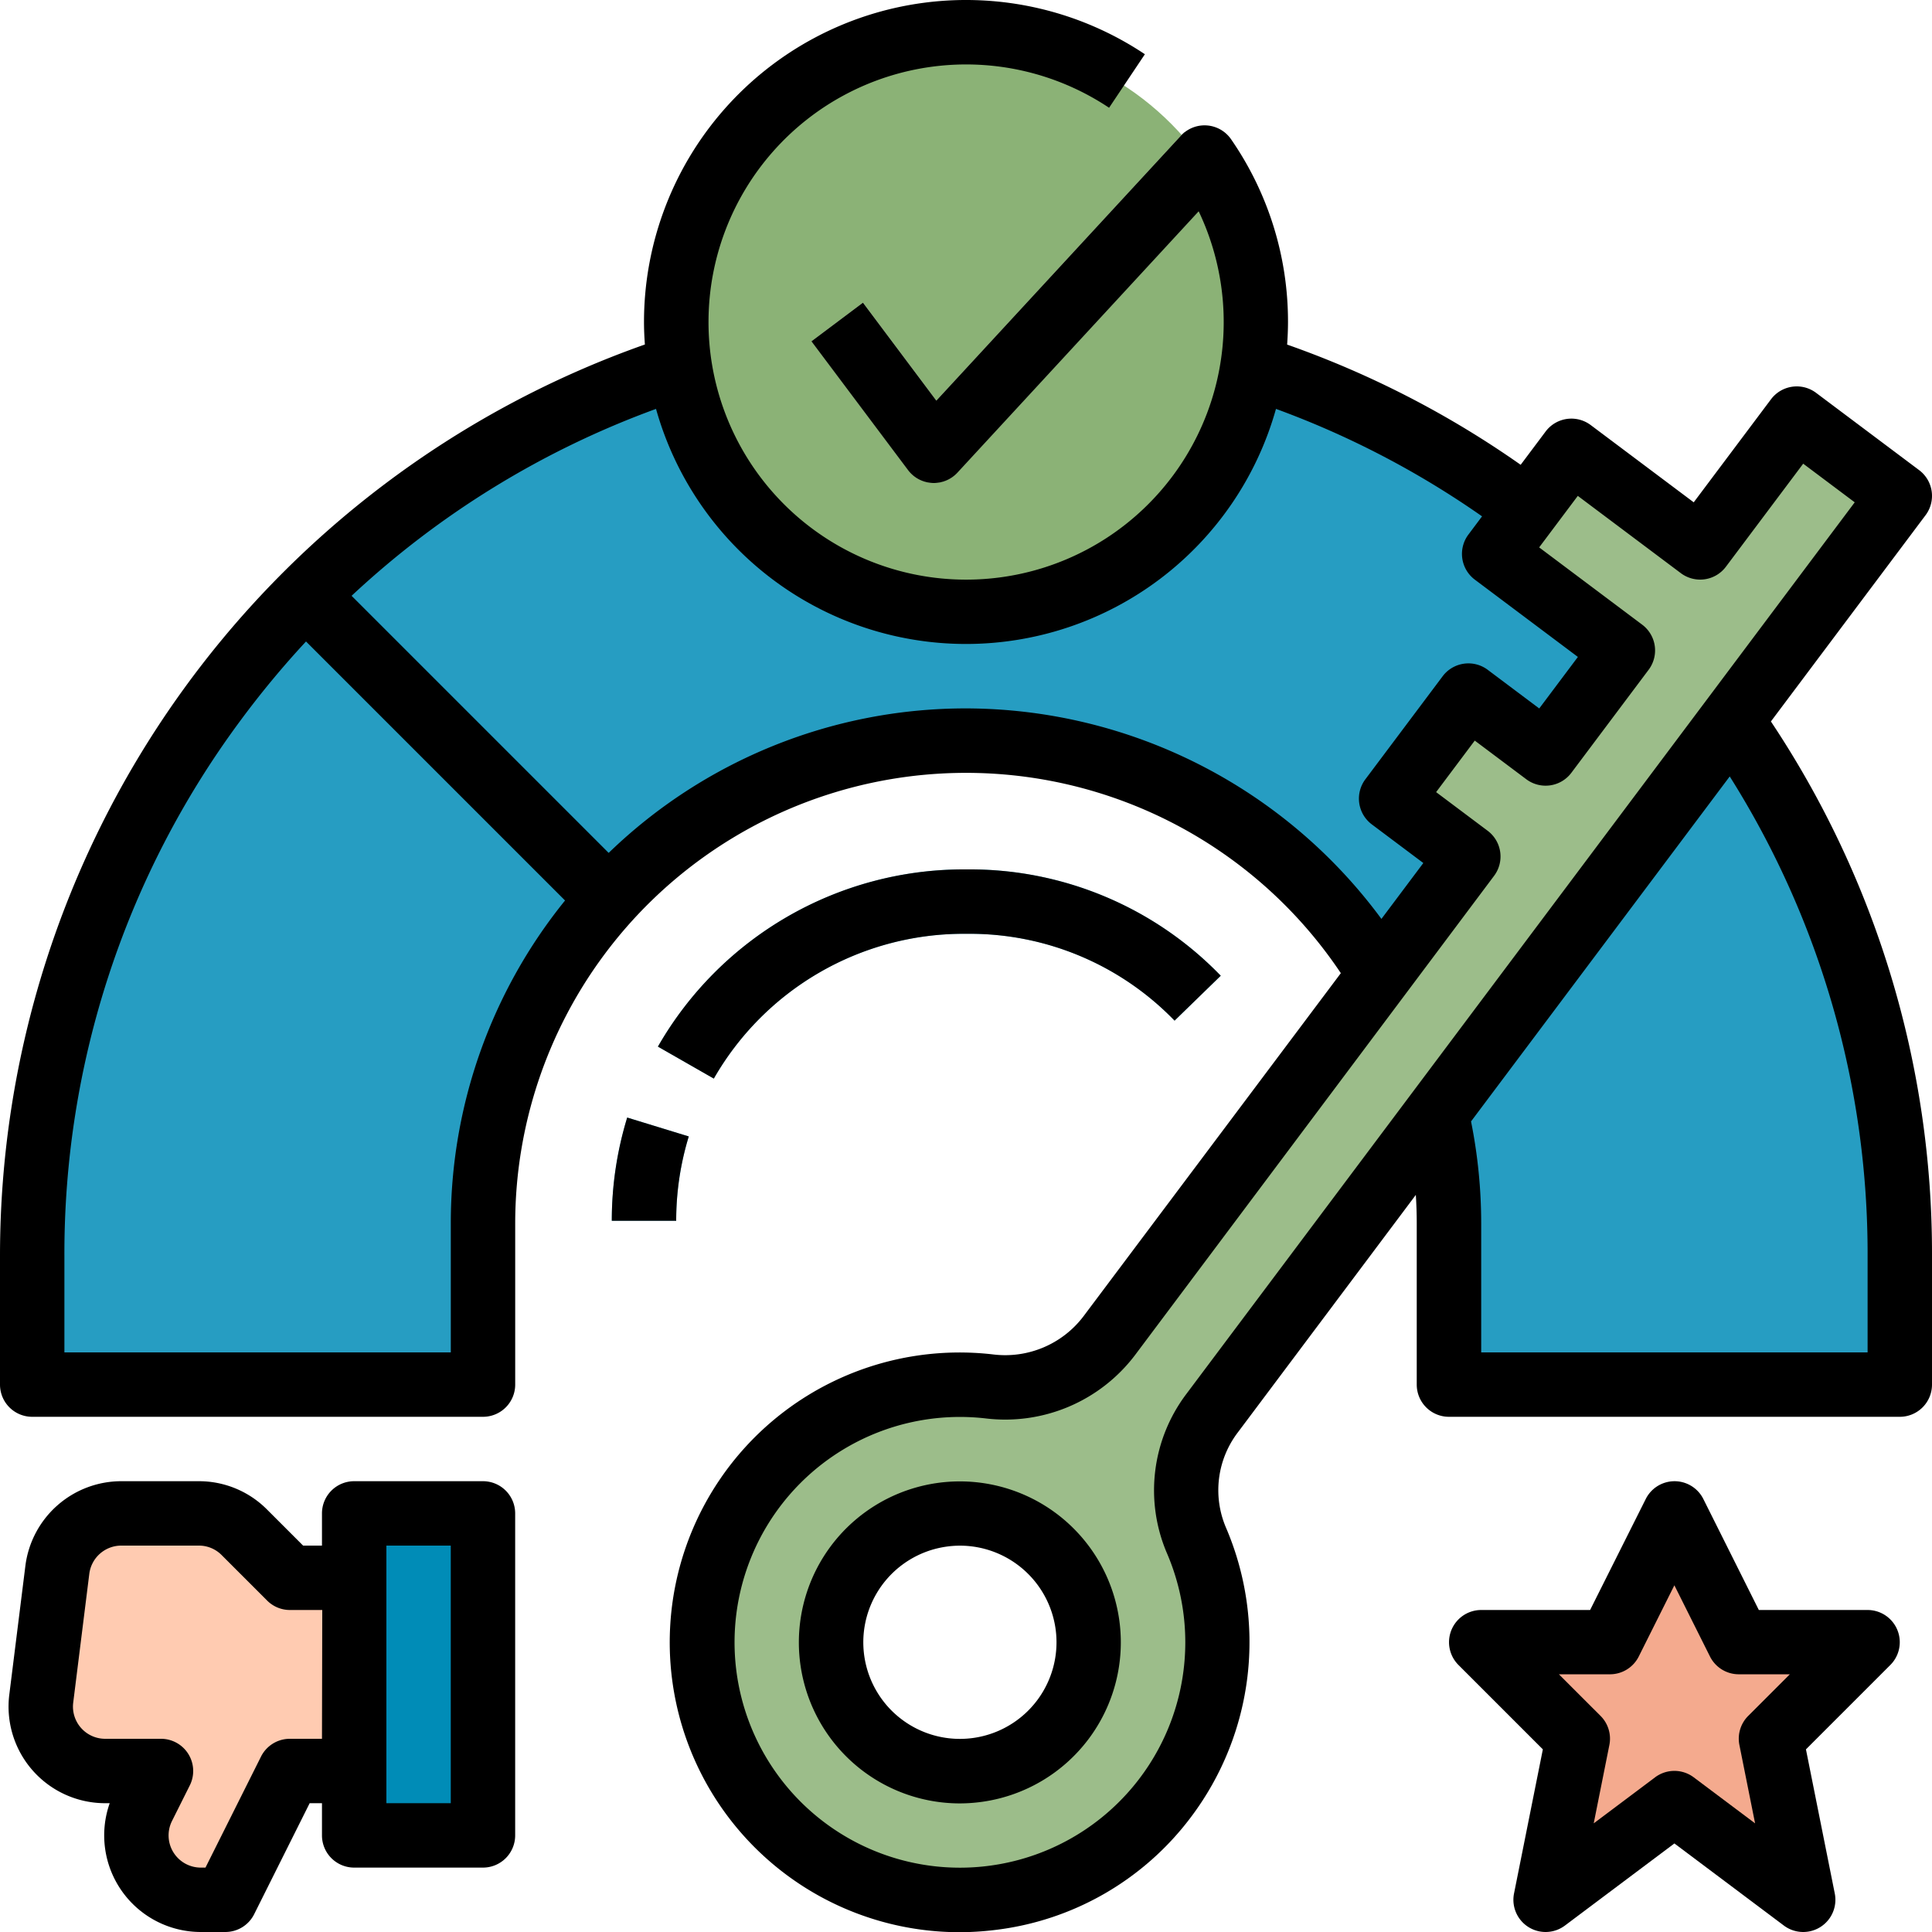<svg xmlns="http://www.w3.org/2000/svg" width="67.5" height="67.508" viewBox="0 0 67.5 67.508">
  <g id="FILLED_OUTLINE" transform="translate(-16 -16)">
    <path id="Trazado_631040" data-name="Trazado 631040" d="M39.75,133.125V127.5a16.875,16.875,0,0,1,16.875-16.875h0A16.875,16.875,0,0,1,73.5,127.5v5.625H89.25v-4.5A32.625,32.625,0,0,0,56.625,96h0A32.625,32.625,0,0,0,24,128.625v4.5Z" transform="translate(-6.875 -68.75)" fill="#269dc2"/>
    <circle id="Elipse_7758" data-name="Elipse 7758" cx="10.122" cy="10.122" r="10.122" transform="translate(39.628 17.35)" fill="#8bb276"/>
    <path id="Trazado_631041" data-name="Trazado 631041" d="M181.415,239.308l-1.953-1.117A12.313,12.313,0,0,1,190.126,232h.2a12.18,12.18,0,0,1,8.8,3.715l-1.613,1.569a9.948,9.948,0,0,0-7.186-3.035h-.2A10.058,10.058,0,0,0,181.415,239.308Z" transform="translate(-140.475 -185.625)" fill="#62b8d3"/>
    <path id="Trazado_631042" data-name="Trazado 631042" d="M170.25,297.259H168a12.275,12.275,0,0,1,.539-3.606l2.151.66A10.033,10.033,0,0,0,170.25,297.259Z" transform="translate(-130.625 -238.608)" fill="#62b8d3"/>
    <rect id="Rectángulo_307106" data-name="Rectángulo 307106" width="4.555" height="11.134" transform="translate(28.494 68.97)" fill="#008cb7"/>
    <path id="Trazado_631043" data-name="Trazado 631043" d="M34.826,394.25l-1.591-1.591A2.25,2.25,0,0,0,31.644,392H28.937a2.25,2.25,0,0,0-2.233,1.971l-.562,4.5A2.25,2.25,0,0,0,28.374,401h1.951l-.622,1.244a2.25,2.25,0,0,0,2.012,3.256h.859l2.25-4.5h2.25v-6.75Z" transform="translate(-8.701 -323.125)" fill="#ffcbb1"/>
    <path id="Trazado_631044" data-name="Trazado 631044" d="M390.75,392l-2.25,4.5H384l3.375,3.375L386.25,405.5l4.5-3.375,4.5,3.375-1.125-5.625L397.5,396.5H393Z" transform="translate(-316.25 -323.125)" fill="#f4aa8e"/>
    <path id="Trazado_631045" data-name="Trazado 631045" d="M230.633,48.73l-8.669,9.392L219.4,54.7l-1.8,1.35,3.375,4.5a1.125,1.125,0,0,0,.843.449h.057a1.125,1.125,0,0,0,.826-.362l9.241-10.011A10.143,10.143,0,0,0,230.633,48.73Z" transform="translate(-173.249 -28.128)" fill="#ccdcc2"/>
    <path id="Trazado_631046" data-name="Trazado 631046" d="M87.994,158.4q-.823.768-1.591,1.591l10.637,10.637a16.971,16.971,0,0,1,1.516-1.666Z" transform="translate(-60.502 -122.378)" fill="#00779c"/>
    <path id="Trazado_631047" data-name="Trazado 631047" d="M208.28,154.751,232.308,122.7l-3.6-2.7-3.374,4.5-4.5-3.374-2.7,3.6,4.5,3.374-2.7,3.6-2.7-2.024-2.7,3.6,2.7,2.024L204.68,152.051a4.539,4.539,0,0,1-4.17,1.764,9,9,0,1,0,7.216,5.362A4.453,4.453,0,0,1,208.28,154.751Zm-5.213,10.705a4.5,4.5,0,1,1-.9-6.3,4.5,4.5,0,0,1,.9,6.3Z" transform="translate(-149.933 -89.375)" fill="#9cbd8a"/>
    <path id="Trazado_631048" data-name="Trazado 631048" d="M190.125,234.25h.2a9.948,9.948,0,0,1,7.186,3.034l1.613-1.569a12.18,12.18,0,0,0-8.8-3.715h-.2a12.313,12.313,0,0,0-10.664,6.192l1.953,1.117A10.058,10.058,0,0,1,190.125,234.25Z" transform="translate(-140.474 -185.625)"/>
    <path id="Trazado_631049" data-name="Trazado 631049" d="M168,297.259h2.25a10.033,10.033,0,0,1,.439-2.946l-2.151-.66A12.274,12.274,0,0,0,168,297.259Z" transform="translate(-130.625 -238.608)"/>
    <path id="Trazado_631050" data-name="Trazado 631050" d="M34.7,384H30.2a1.125,1.125,0,0,0-1.125,1.125v1.125h-.659l-1.261-1.261A3.353,3.353,0,0,0,24.769,384H22.062a3.38,3.38,0,0,0-3.349,2.956l-.562,4.5A3.375,3.375,0,0,0,21.5,395.25h.159a3.376,3.376,0,0,0,3.183,4.5H25.7a1.125,1.125,0,0,0,1.006-.622l1.939-3.878h.43v1.125A1.125,1.125,0,0,0,30.2,397.5h4.5a1.125,1.125,0,0,0,1.125-1.125v-11.25A1.125,1.125,0,0,0,34.7,384Zm-5.625,9H27.951a1.125,1.125,0,0,0-1.006.622L25.005,397.5h-.164a1.125,1.125,0,0,1-1.006-1.628l.622-1.244A1.125,1.125,0,0,0,23.451,393H21.5a1.125,1.125,0,0,1-1.116-1.265l.562-4.5a1.127,1.127,0,0,1,1.116-.985h2.707a1.117,1.117,0,0,1,.8.33l1.591,1.591a1.125,1.125,0,0,0,.8.329h1.125Zm4.5,2.25h-2.25v-9h2.25Z" transform="translate(-1.826 -316.25)"/>
    <path id="Trazado_631051" data-name="Trazado 631051" d="M390.625,388.5h-3.8l-1.939-3.878a1.125,1.125,0,0,0-2.012,0L380.93,388.5h-3.8a1.125,1.125,0,0,0-.8,1.92l2.949,2.949-1.007,5.035a1.125,1.125,0,0,0,1.778,1.121l3.825-2.869,3.825,2.869a1.125,1.125,0,0,0,1.778-1.121l-1.007-5.035,2.949-2.949a1.125,1.125,0,0,0-.8-1.92Zm-4.171,3.7a1.125,1.125,0,0,0-.308,1.016l.548,2.738-2.144-1.608a1.125,1.125,0,0,0-1.35,0l-2.144,1.608.547-2.738a1.125,1.125,0,0,0-.308-1.016l-1.455-1.454h1.784a1.125,1.125,0,0,0,1.006-.622l1.244-2.487,1.244,2.487a1.125,1.125,0,0,0,1.006.622h1.784Z" transform="translate(-309.375 -316.25)"/>
    <path id="Trazado_631052" data-name="Trazado 631052" d="M77.871,41.207,83.275,34a1.125,1.125,0,0,0-.225-1.575l-3.6-2.7a1.125,1.125,0,0,0-1.575.225l-2.7,3.6-3.6-2.7A1.125,1.125,0,0,0,70,31.077l-.871,1.162a33.54,33.54,0,0,0-8.159-4.2c.018-.26.03-.521.03-.786a11.188,11.188,0,0,0-1.989-6.388,1.125,1.125,0,0,0-1.752-.124l-8.545,9.256L46.15,26.575l-1.8,1.35,3.375,4.5a1.125,1.125,0,0,0,1.727.088l8.428-9.13a9,9,0,1,1-3.131-3.618L56,17.895A11.251,11.251,0,0,0,38.5,27.25c0,.264.012.526.031.786A33.763,33.763,0,0,0,16,59.875v4.5A1.125,1.125,0,0,0,17.125,65.5h15.75A1.125,1.125,0,0,0,34,64.375V58.75A15.751,15.751,0,0,1,62.846,50l-9,12a3.432,3.432,0,0,1-3.14,1.322,10.127,10.127,0,1,0-1.2,20.185,10.345,10.345,0,0,0,1.228-.074,10.037,10.037,0,0,0,6.9-3.98,10.155,10.155,0,0,0,1.191-10.1,3.329,3.329,0,0,1,.421-3.306h0l6.22-8.3c.021.331.032.664.032,1v5.625A1.125,1.125,0,0,0,66.625,65.5h15.75A1.125,1.125,0,0,0,83.5,64.375v-4.5a33.493,33.493,0,0,0-5.628-18.668ZM31.75,58.75v4.5H18.25V59.875A31.249,31.249,0,0,1,24.382,41.2a32.121,32.121,0,0,1,2.31-2.789l9.05,9.05A17.913,17.913,0,0,0,31.75,58.75Zm18-18A17.938,17.938,0,0,0,37.264,45.8l-8.982-8.982A31.254,31.254,0,0,1,38.92,30.286a11.247,11.247,0,0,0,21.66,0,31.3,31.3,0,0,1,7.2,3.754l-.477.637a1.125,1.125,0,0,0,.225,1.575l3.6,2.7-1.35,1.8-1.8-1.35a1.125,1.125,0,0,0-1.575.225l-2.7,3.6a1.125,1.125,0,0,0,.225,1.575l1.8,1.35-1.464,1.953A18.068,18.068,0,0,0,49.75,40.75Zm7.7,23.951h0a5.584,5.584,0,0,0-.687,5.548,7.874,7.874,0,1,1-6.313-4.691,5.69,5.69,0,0,0,5.2-2.207L68.2,46.6a1.125,1.125,0,0,0-.225-1.575l-1.8-1.35,1.35-1.8,1.8,1.35A1.125,1.125,0,0,0,70.9,43l2.7-3.6a1.125,1.125,0,0,0-.225-1.575l-3.6-2.7,1.35-1.8,3.6,2.7A1.125,1.125,0,0,0,76.3,35.8L79,32.2l1.8,1.35Zm23.8-1.451H67.75v-4.5a18.132,18.132,0,0,0-.355-3.57l9.038-12.053A31.257,31.257,0,0,1,81.25,59.875Z"/>
    <path id="Trazado_631053" data-name="Trazado 631053" d="M223.47,385.178a5.625,5.625,0,1,0-3.386,10.127,5.7,5.7,0,0,0,.809-.058,5.625,5.625,0,0,0,2.577-10.069ZM222.8,391.7a3.375,3.375,0,1,1-3.178-5.365,3.423,3.423,0,0,1,.485-.035,3.376,3.376,0,0,1,2.693,5.4Z" transform="translate(-170.562 -316.298)"/>
  </g>
</svg>
